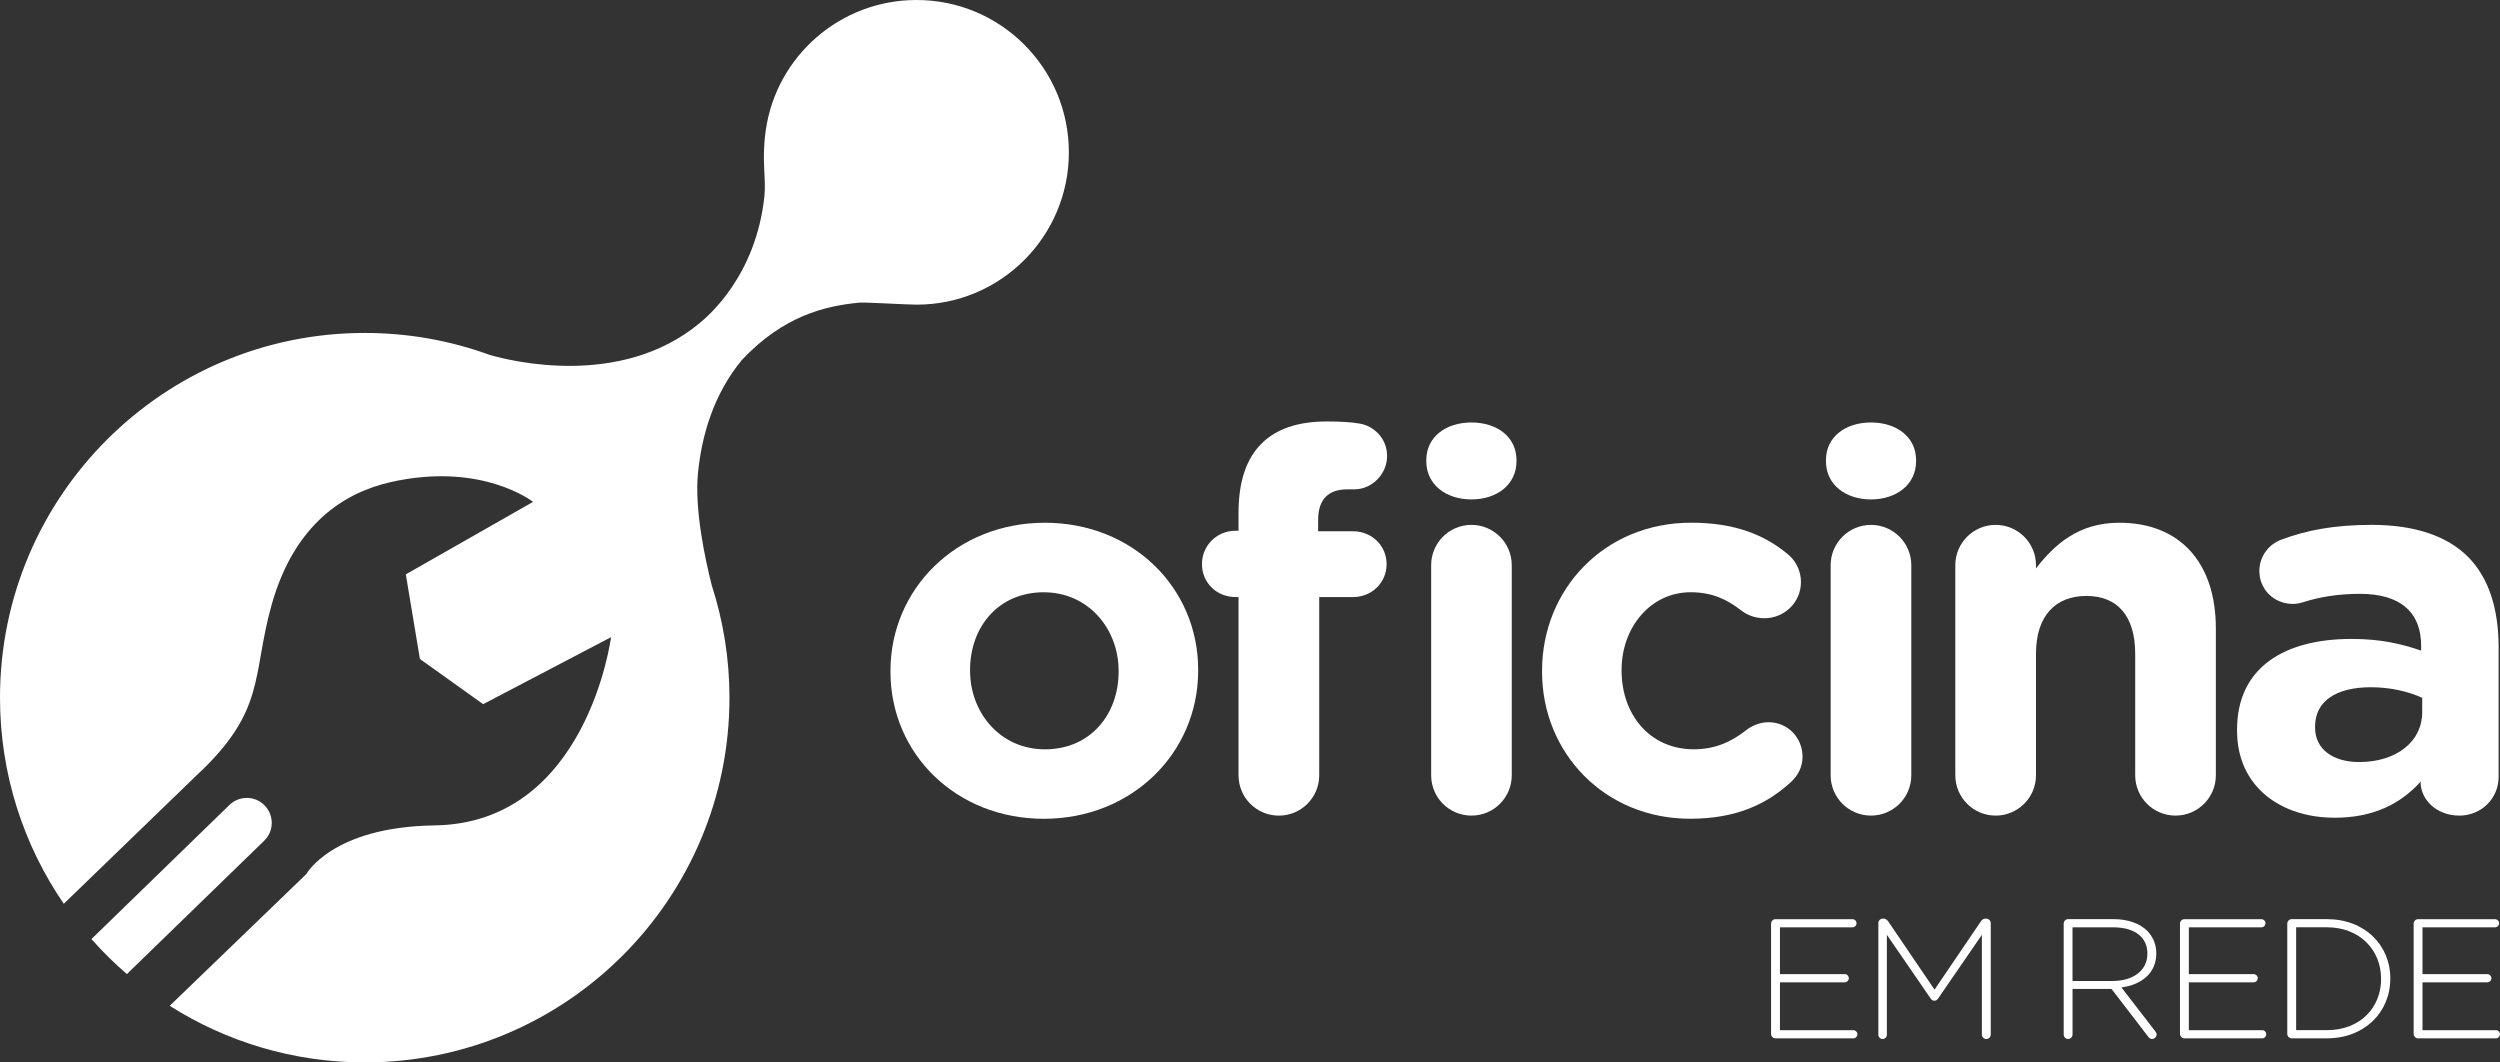 <?xml version="1.0" encoding="utf-8"?>
<!-- Generator: Adobe Illustrator 16.0.0, SVG Export Plug-In . SVG Version: 6.00 Build 0)  -->
<!DOCTYPE svg PUBLIC "-//W3C//DTD SVG 1.1//EN" "http://www.w3.org/Graphics/SVG/1.1/DTD/svg11.dtd">
<svg version="1.1" id="Layer_1" xmlns="http://www.w3.org/2000/svg" xmlns:xlink="http://www.w3.org/1999/xlink" x="0px" y="0px"
	 width="116.935px" height="49.694px" viewBox="0 0 116.935 49.694" enable-background="new 0 0 116.935 49.694"
	 xml:space="preserve">
<rect x="0" y="0" width="116.935" height="49.694" fill="#333333" stroke="none"/>
<g>
	<path fill="#FFFFFF" d="M48.873,24.451c-4.146,0-7.222,3.103-7.222,6.924v0.049c0,3.822,3.053,6.874,7.172,6.874
		c4.144,0,7.22-3.102,7.22-6.923v-0.049C56.043,27.504,52.992,24.451,48.873,24.451z M52.322,31.425
		c0,1.961-1.293,3.624-3.449,3.624c-2.086,0-3.499-1.712-3.499-3.673v-0.049c0-1.961,1.29-3.624,3.449-3.624
		c2.084,0,3.499,1.712,3.499,3.673V31.425z"/>
	<path fill="#FFFFFF" d="M68.825,19.761c-1.191,0-2.111,0.67-2.111,1.763v0.049c0,1.092,0.92,1.787,2.111,1.787
		c1.193,0,2.107-0.694,2.107-1.787v-0.049C70.933,20.432,70.019,19.761,68.825,19.761z"/>
	<path fill="#FFFFFF" d="M68.825,24.551c-1.043,0-1.884,0.844-1.884,1.886v9.827c0,1.041,0.841,1.885,1.884,1.885
		s1.886-0.844,1.886-1.885v-9.827C70.711,25.396,69.868,24.551,68.825,24.551z"/>
	<path fill="#FFFFFF" d="M63.017,22.889h0.324c0.844,0,1.538-0.719,1.538-1.563c0-0.843-0.644-1.414-1.289-1.514
		c-0.423-0.074-0.942-0.098-1.539-0.098c-1.341,0-2.359,0.346-3.053,1.041c-0.694,0.695-1.067,1.762-1.067,3.225v0.845h-0.147
		c-0.871,0-1.564,0.694-1.564,1.563c0,0.869,0.693,1.538,1.564,1.538h0.147v8.339c0,1.041,0.842,1.885,1.887,1.885
		c1.042,0,1.887-0.844,1.887-1.885v-8.339h1.587c0.868,0,1.565-0.669,1.565-1.538c0-0.869-0.697-1.538-1.565-1.538h-1.638v-0.521
		C61.653,23.335,62.151,22.889,63.017,22.889z"/>
	<path fill="#FFFFFF" d="M84.312,35.396c0-0.894-0.695-1.615-1.589-1.615c-0.447,0-0.818,0.2-1.017,0.349
		c-0.72,0.572-1.488,0.918-2.482,0.918c-2.062,0-3.376-1.638-3.376-3.673v-0.049c0-1.961,1.341-3.624,3.229-3.624
		c0.991,0,1.687,0.323,2.357,0.844c0.222,0.173,0.594,0.372,1.089,0.372c0.944,0,1.714-0.746,1.714-1.688
		c0-0.645-0.347-1.092-0.596-1.291c-1.118-0.943-2.532-1.49-4.538-1.49c-4.071,0-6.975,3.127-6.975,6.924v0.049
		c0,3.796,2.928,6.874,6.922,6.874c2.185,0,3.599-0.694,4.715-1.712C84.086,36.289,84.312,35.892,84.312,35.396z"/>
	<path fill="#FFFFFF" d="M89.399,36.264v-9.827c0-1.042-0.844-1.886-1.887-1.886c-1.039,0-1.885,0.844-1.885,1.886v9.827
		c0,1.041,0.846,1.885,1.885,1.885C88.556,38.149,89.399,37.305,89.399,36.264z"/>
	<path fill="#FFFFFF" d="M87.513,23.36c1.191,0,2.11-0.694,2.11-1.787v-0.049c0-1.092-0.919-1.763-2.11-1.763
		s-2.106,0.67-2.106,1.763v0.049C85.406,22.666,86.321,23.36,87.513,23.36z"/>
	<path fill="#FFFFFF" d="M103.644,36.264v-6.874c0-3.052-1.661-4.939-4.516-4.939c-1.911,0-3.027,1.018-3.897,2.135v-0.149
		c0-1.042-0.843-1.886-1.886-1.886c-1.042,0-1.887,0.844-1.887,1.886v9.827c0,1.041,0.845,1.885,1.887,1.885
		c1.043,0,1.886-0.844,1.886-1.885v-5.683c0-1.787,0.92-2.706,2.357-2.706c1.44,0,2.284,0.918,2.284,2.706v5.683
		c0,1.041,0.844,1.885,1.887,1.885C102.799,38.149,103.644,37.305,103.644,36.264z"/>
	<path fill="#FFFFFF" d="M113.222,36.586c0,0.794,0.721,1.563,1.814,1.563c1.017,0,1.834-0.793,1.834-1.812v-6.054
		c0-1.786-0.447-3.251-1.438-4.244c-0.944-0.942-2.433-1.489-4.493-1.489c-1.761,0-3.051,0.249-4.242,0.695
		c-0.595,0.223-1.018,0.794-1.018,1.463c0,0.869,0.693,1.539,1.563,1.539c0.174,0,0.321-0.024,0.547-0.099
		c0.72-0.224,1.563-0.372,2.605-0.372c1.886,0,2.853,0.868,2.853,2.431v0.224c-0.941-0.322-1.909-0.546-3.252-0.546
		c-3.152,0-5.359,1.34-5.359,4.244v0.049c0,2.63,2.062,4.07,4.566,4.07c1.838,0,3.104-0.669,4.02-1.688V36.586z M110.345,35.644
		c-1.217,0-2.06-0.596-2.06-1.613v-0.05c0-1.191,0.995-1.836,2.606-1.836c0.918,0,1.762,0.199,2.406,0.496v0.671
		C113.298,34.676,112.106,35.644,110.345,35.644z"/>
	<path fill="#FFFFFF" d="M86.688,48.185h-3.433v-2.238h3.033c0.105,0,0.189-0.088,0.189-0.191c0-0.104-0.084-0.192-0.189-0.192
		h-3.033v-2.189h3.393c0.104,0,0.189-0.088,0.189-0.191c0-0.104-0.085-0.191-0.189-0.191h-3.601c-0.11,0-0.207,0.095-0.207,0.207
		v5.16c0,0.112,0.097,0.208,0.207,0.208h3.641c0.103,0,0.19-0.089,0.19-0.192C86.878,48.272,86.79,48.185,86.688,48.185z"/>
	<path fill="#FFFFFF" d="M92.907,42.968h-0.04c-0.088,0-0.157,0.047-0.208,0.119l-2.173,3.202l-2.174-3.202
		c-0.056-0.072-0.118-0.119-0.206-0.119h-0.042c-0.11,0-0.206,0.095-0.206,0.207v5.224c0,0.112,0.088,0.2,0.198,0.2
		s0.2-0.087,0.2-0.2v-4.674l2.047,2.978c0.049,0.073,0.104,0.104,0.177,0.104c0.07,0,0.124-0.031,0.174-0.104l2.046-2.978v4.666
		c0,0.112,0.097,0.208,0.207,0.208c0.112,0,0.208-0.096,0.208-0.208v-5.216C93.115,43.063,93.02,42.968,92.907,42.968z"/>
	<path fill="#FFFFFF" d="M99.227,46.186c0.938-0.127,1.632-0.66,1.632-1.594v-0.016c0-0.397-0.161-0.772-0.423-1.035
		c-0.334-0.335-0.883-0.549-1.567-0.549h-2.136c-0.112,0-0.206,0.095-0.206,0.207v5.191c0,0.112,0.094,0.208,0.206,0.208
		c0.111,0,0.208-0.096,0.208-0.208v-2.133h1.823l1.714,2.23c0.047,0.063,0.102,0.111,0.183,0.111c0.108,0,0.214-0.104,0.214-0.214
		c0-0.049-0.024-0.096-0.063-0.144L99.227,46.186z M96.94,45.884v-2.51h1.903c1.011,0,1.599,0.469,1.599,1.218v0.017
		c0,0.804-0.689,1.275-1.622,1.275H96.94z"/>
	<path fill="#FFFFFF" d="M105.812,48.185h-3.431v-2.238h3.036c0.102,0,0.188-0.088,0.188-0.191c0-0.104-0.087-0.192-0.188-0.192
		h-3.036v-2.189h3.391c0.106,0,0.194-0.088,0.194-0.191c0-0.104-0.088-0.191-0.194-0.191h-3.599c-0.109,0-0.206,0.095-0.206,0.207
		v5.16c0,0.112,0.097,0.208,0.206,0.208h3.639c0.106,0,0.191-0.089,0.191-0.192C106.003,48.272,105.918,48.185,105.812,48.185z"/>
	<path fill="#FFFFFF" d="M108.843,42.992h-1.651c-0.11,0-0.207,0.095-0.207,0.207v5.16c0,0.112,0.097,0.208,0.207,0.208h1.651
		c1.752,0,2.961-1.219,2.961-2.789v-0.016C111.804,44.194,110.595,42.992,108.843,42.992z M111.374,45.794
		c0,1.331-0.979,2.39-2.531,2.39H107.4v-4.811h1.442c1.552,0,2.531,1.083,2.531,2.404V45.794z"/>
	<path fill="#FFFFFF" d="M116.745,48.185h-3.435v-2.238h3.034c0.104,0,0.189-0.088,0.189-0.191c0-0.104-0.086-0.192-0.189-0.192
		h-3.034v-2.189h3.391c0.104,0,0.193-0.088,0.193-0.191c0-0.104-0.089-0.191-0.193-0.191h-3.601c-0.106,0-0.204,0.095-0.204,0.207
		v5.16c0,0.112,0.098,0.208,0.204,0.208h3.645c0.103,0,0.189-0.089,0.189-0.192C116.935,48.272,116.848,48.185,116.745,48.185z"/>
	<path fill="#FFFFFF" d="M49.995,7.125C49.995,3.19,46.808,0,42.87,0c-3.576,0-6.545,2.63-7.047,6.063
		c-0.213,1.448,0.021,2.255-0.068,3.113c-0.399,3.757-2.664,5.633-3.033,5.939c-3.68,3.055-8.812,1.777-9.816,1.486
		c-1.823-0.665-3.792-1.028-5.848-1.028C7.64,15.574,0,23.212,0,32.634c0,3.577,1.103,6.896,2.983,9.639l6.198-5.993
		c3.284-3.05,2.588-4.638,3.521-7.978c1.08-3.855,3.463-5.271,5.56-5.749c4.269-0.972,6.671,0.922,6.671,0.922l-5.951,3.39
		l0.659,3.958l2.958,2.114l5.982-3.134c0,0-1.117,8.708-8.258,8.805c-4.782,0.065-5.995,2.275-5.995,2.275l-6.39,6.163
		c2.639,1.674,5.766,2.647,9.119,2.647c9.424,0,17.063-7.639,17.063-17.06c0-1.838-0.294-3.604-0.83-5.262
		c-0.316-1.251-0.812-3.561-0.641-5.261c0.171-1.706,0.71-3.653,2.059-5.28c1.936-2.053,3.866-2.516,5.464-2.672
		c0.303-0.03,2.211,0.092,2.698,0.092C46.806,14.252,49.995,11.061,49.995,7.125z"/>
	<path fill="#FFFFFF" d="M12.38,37.675c-0.446-0.462-1.184-0.472-1.648-0.024l-6.455,6.273c0.514,0.583,1.069,1.129,1.658,1.637
		l6.422-6.237C12.82,38.875,12.829,38.136,12.38,37.675z"/>
</g>
</svg>
